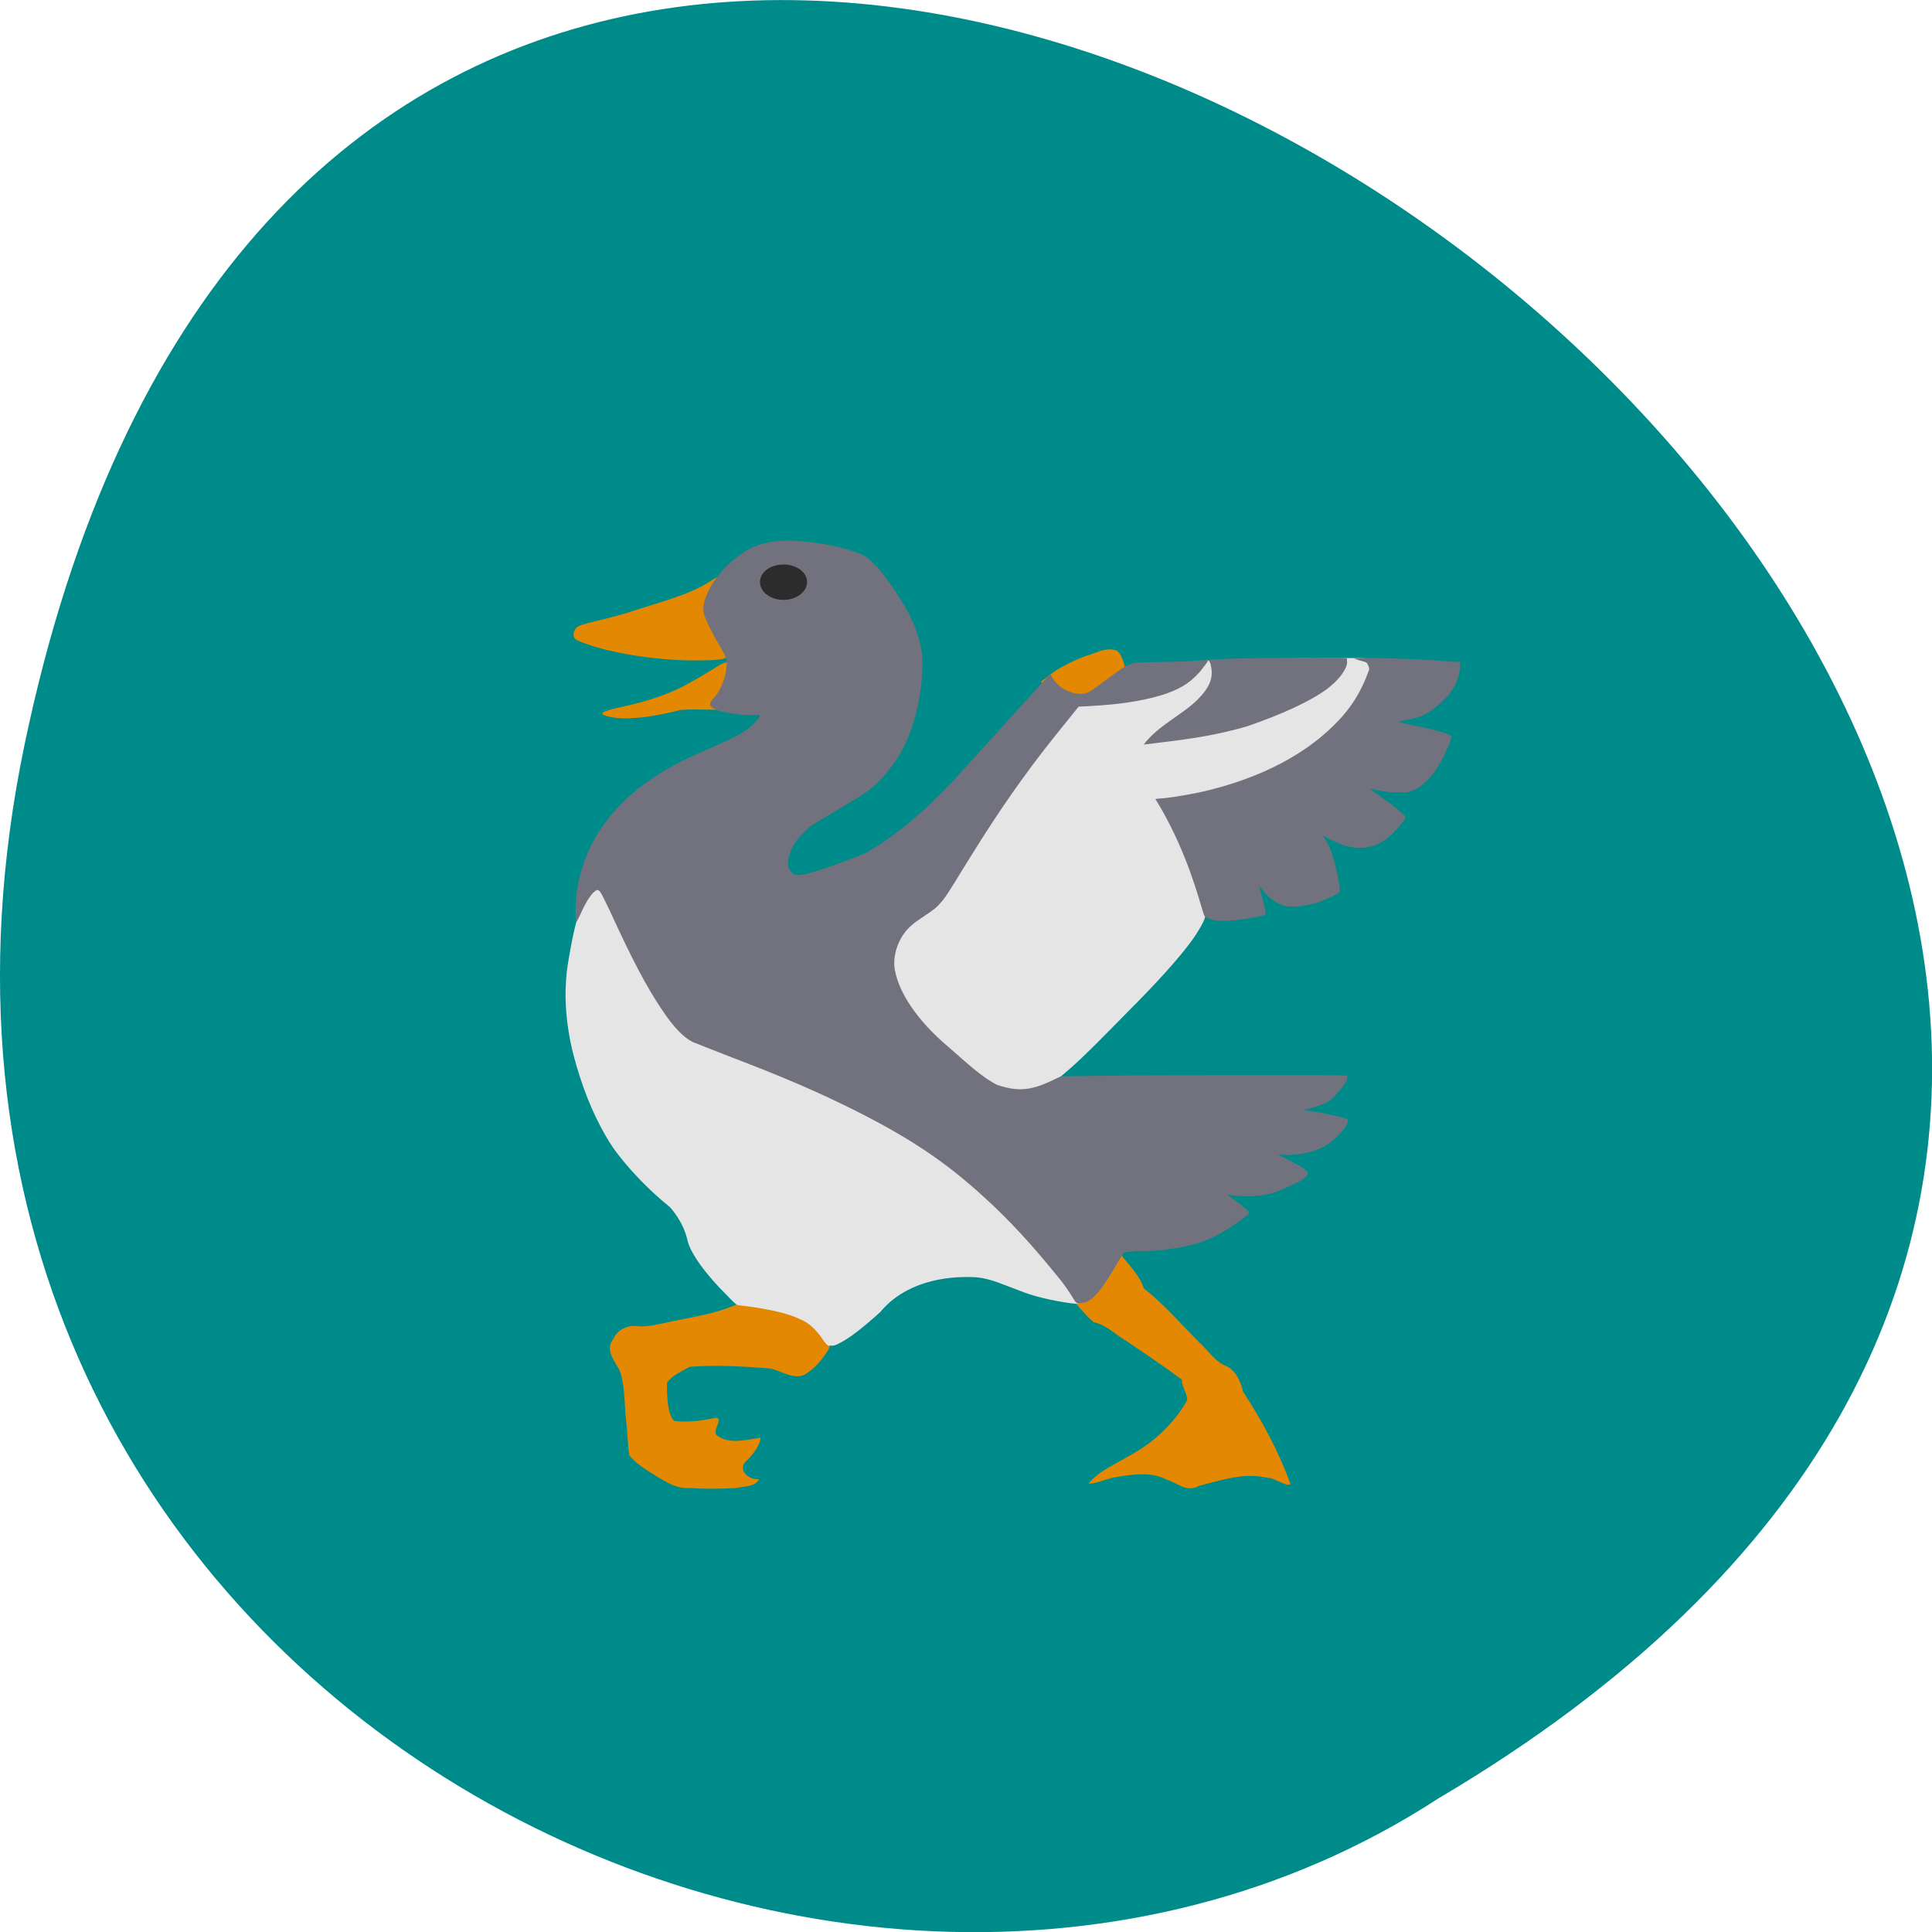 <svg xmlns="http://www.w3.org/2000/svg" viewBox="0 0 16 16"><path d="m 0.203 6.168 c 3.125 -14.992 24.617 1.105 11.707 8.727 c -5.02 3.266 -13.313 -1.012 -11.707 -8.727" fill="#008b8b"/><g fill="#e38800"><path d="m 9.93 12.305 c 0.184 -0.047 0.375 -0.113 0.566 -0.066 c 0.059 -0.004 0.156 0.078 0.191 0.051 c -0.098 -0.27 -0.234 -0.523 -0.391 -0.762 c -0.023 -0.094 -0.066 -0.191 -0.16 -0.223 c -0.086 -0.043 -0.137 -0.129 -0.207 -0.191 c -0.148 -0.148 -0.289 -0.313 -0.457 -0.445 c -0.031 -0.105 -0.121 -0.188 -0.184 -0.273 c -0.031 -0.016 -0.074 -0.125 -0.102 -0.082 c -0.066 0.09 -0.133 0.188 -0.23 0.242 c -0.047 0.035 -0.211 -0.016 -0.184 0.074 c 0.094 0.109 0.18 0.227 0.285 0.32 c 0.102 0.02 0.18 0.102 0.266 0.152 c 0.156 0.105 0.313 0.211 0.465 0.324 c -0.004 0.059 0.051 0.121 0.043 0.172 c -0.113 0.199 -0.285 0.355 -0.484 0.461 c -0.113 0.07 -0.246 0.121 -0.332 0.227 c 0.066 0.004 0.16 -0.047 0.238 -0.055 c 0.137 -0.023 0.285 -0.043 0.41 0.023 c 0.094 0.031 0.168 0.109 0.266 0.051"/><path d="m 5.859 5.469 c 0.133 -0.008 0.156 -0.012 0.16 -0.039 c 0.008 -0.027 -0.008 -0.066 -0.074 -0.172 c -0.047 -0.082 -0.07 -0.129 -0.082 -0.164 c -0.004 -0.02 -0.004 -0.027 0 -0.055 c 0.008 -0.059 0.074 -0.117 0.117 -0.184 l 0.023 -0.039 l -0.016 -0.012 c -0.02 -0.02 -0.043 -0.027 -0.055 -0.02 c -0.008 0 -0.031 0.02 -0.059 0.035 c -0.168 0.109 -0.434 0.176 -0.598 0.23 c -0.09 0.031 -0.215 0.066 -0.383 0.105 c -0.105 0.027 -0.117 0.035 -0.133 0.066 c -0.012 0.023 -0.012 0.035 -0.004 0.059 c 0.012 0.02 0.02 0.023 0.082 0.047 c 0.273 0.102 0.723 0.156 1.02 0.141"/><path d="m 5.266 5.945 c 0.082 -0.004 0.238 -0.031 0.359 -0.063 c 0.07 -0.016 0.359 0.004 0.375 -0.008 c 0.035 -0.016 0.023 -0.219 0.055 -0.277 c 0.027 -0.055 0.027 -0.094 -0.004 -0.105 c -0.027 -0.016 -0.059 -0.008 -0.129 0.039 c -0.25 0.152 -0.379 0.23 -0.711 0.309 c -0.18 0.039 -0.223 0.055 -0.223 0.07 c 0 0.02 0.121 0.043 0.211 0.039 c 0.012 0 0.043 -0.004 0.066 -0.004"/><path d="m 6.09 12.324 c 0.063 -0.016 0.168 -0.008 0.195 -0.074 c -0.094 0.008 -0.191 -0.09 -0.09 -0.164 c 0.047 -0.051 0.094 -0.109 0.105 -0.18 c -0.117 0.016 -0.254 0.059 -0.359 -0.016 c -0.059 -0.031 0.078 -0.172 -0.035 -0.145 c -0.105 0.023 -0.211 0.035 -0.32 0.023 c -0.063 -0.047 -0.063 -0.242 -0.063 -0.316 c 0.043 -0.063 0.129 -0.098 0.188 -0.133 c 0.215 -0.016 0.43 -0.004 0.645 0.012 c 0.102 0.008 0.199 0.098 0.305 0.055 c 0.086 -0.051 0.152 -0.129 0.203 -0.215 c 0.031 -0.074 -0.023 -0.152 -0.07 -0.207 c -0.105 -0.098 -0.258 -0.125 -0.398 -0.16 c -0.09 -0.008 -0.195 -0.063 -0.281 -0.008 c -0.191 0.09 -0.406 0.113 -0.609 0.16 c -0.074 0.012 -0.145 0.035 -0.219 0.027 c -0.082 -0.012 -0.172 0.023 -0.207 0.105 c -0.066 0.078 -0.004 0.168 0.039 0.238 c 0.059 0.102 0.051 0.324 0.066 0.438 c 0.012 0.098 0.012 0.191 0.027 0.289 c 0.066 0.082 0.164 0.133 0.25 0.188 c 0.078 0.047 0.16 0.09 0.25 0.082 c 0.125 0.008 0.254 0.008 0.379 0"/></g><g fill="#e5e5e5"><path d="m 6.957 11.121 c 0.078 -0.039 0.184 -0.121 0.332 -0.254 c 0.203 -0.246 0.531 -0.305 0.801 -0.289 c 0.129 0.016 0.191 0.051 0.391 0.125 c 0.125 0.047 0.309 0.082 0.422 0.094 c 0.039 0 0.043 0 0.023 -0.039 c -0.039 -0.082 -0.129 -0.367 -0.316 -0.555 c -0.203 -0.207 -0.352 -0.402 -0.59 -0.582 c -0.301 -0.227 -0.621 -0.367 -0.973 -0.543 c -0.234 -0.121 -0.402 -0.18 -0.836 -0.359 c -0.27 -0.109 -0.352 -0.172 -0.41 -0.215 c -0.094 -0.07 -0.188 -0.191 -0.305 -0.391 c -0.082 -0.148 -0.301 -0.379 -0.43 -0.656 c -0.074 -0.164 -0.09 -0.195 -0.098 -0.195 c -0.02 0 -0.074 0.086 -0.152 0.25 c -0.055 0.117 -0.09 0.34 -0.105 0.422 c -0.016 0.09 -0.023 0.152 -0.027 0.262 c -0.004 0.242 0.035 0.469 0.121 0.73 c 0.074 0.23 0.176 0.438 0.277 0.586 c 0.113 0.156 0.281 0.336 0.465 0.484 c 0 0 0.109 0.113 0.145 0.27 c 0.02 0.105 0.152 0.289 0.332 0.465 c 0.035 0.039 0.07 0.07 0.078 0.074 c 0.008 0.004 0.039 0.008 0.078 0.012 c 0.199 0.027 0.344 0.059 0.449 0.109 c 0.07 0.031 0.117 0.074 0.172 0.148 c 0.031 0.047 0.047 0.066 0.059 0.07 c 0.004 0 0.016 0 0.031 0 c 0.02 0 0.031 -0.004 0.066 -0.023"/><path d="m 8.457 9.09 c 0.23 -0.027 0.539 -0.363 0.891 -0.719 c 0.199 -0.199 0.43 -0.445 0.547 -0.617 c 0.086 -0.133 0.102 -0.176 0.082 -0.234 c -0.039 -0.113 -0.113 -0.48 -0.305 -0.781 c -0.031 -0.047 -0.055 -0.086 -0.055 -0.086 c 0 0 0.02 -0.004 0.043 -0.004 c 0.141 -0.012 0.324 -0.012 0.5 -0.055 c 0.191 -0.051 0.313 -0.152 0.469 -0.23 c 0.094 -0.047 0.137 -0.063 0.219 -0.117 c 0.09 -0.059 0.172 -0.141 0.242 -0.215 c 0.094 -0.094 0.184 -0.215 0.242 -0.32 c 0.027 -0.055 0.094 -0.207 0.105 -0.215 c 0 0 -0.039 0.004 -0.117 -0.035 l -0.02 -0.012 h -0.531 c -0.09 0.004 -0.18 0.004 -0.258 0.004 c -0.066 0 -0.129 0.004 -0.188 0.004 c -0.137 0.004 -0.25 0.008 -0.328 0.012 l -0.055 0.004 l -0.012 0.035 c -0.039 0.094 -0.141 0.113 -0.246 0.172 c -0.164 0.098 -0.387 0.102 -0.711 0.121 c -0.063 0 -0.07 0.004 -0.074 0.008 c -0.004 0.004 -0.09 0.152 -0.164 0.246 c -0.367 0.445 -0.742 1.01 -1.023 1.375 c -0.063 0.082 -0.105 0.125 -0.23 0.219 c -0.129 0.098 -0.129 0.363 -0.125 0.484 c 0.008 0.137 0.121 0.273 0.313 0.473 c 0.195 0.199 0.566 0.434 0.699 0.48 c 0.027 0.012 0.043 0.012 0.086 0.004"/></g><path d="m 9 5.789 c 0.035 -0.012 0.074 -0.035 0.125 -0.09 c 0 0 0.102 -0.09 0.133 -0.117 c 0.027 -0.023 0.051 -0.047 0.055 -0.051 c 0.008 -0.016 -0.031 -0.133 -0.07 -0.145 c -0.086 -0.023 -0.133 0.008 -0.215 0.035 c -0.074 0.02 -0.246 0.098 -0.328 0.164 l -0.078 0.059 l 0.012 0.023 c 0.031 0.063 0.195 0.113 0.258 0.129 c 0.031 0.004 0.078 0.004 0.109 -0.008" fill="#e38800"/><path d="m 6.531 4.477 c -0.18 0 -0.305 0.039 -0.434 0.141 c -0.164 0.125 -0.289 0.332 -0.27 0.449 c 0.008 0.055 0.059 0.156 0.16 0.328 c 0.027 0.051 0.031 0.063 0.031 0.105 c 0 0.07 -0.031 0.191 -0.098 0.27 c -0.027 0.027 -0.039 0.051 -0.039 0.063 c 0 0.012 0.016 0.031 0.039 0.039 c 0.023 0.016 0.082 0.027 0.16 0.039 c 0.176 0.027 0.219 -0.008 0.211 0.023 c -0.004 0.012 -0.047 0.059 -0.082 0.09 c -0.066 0.051 -0.133 0.086 -0.309 0.164 c -0.258 0.109 -0.406 0.191 -0.559 0.301 c -0.34 0.25 -0.539 0.582 -0.57 0.957 c -0.008 0.066 -0.004 0.191 0 0.191 c 0.004 0 0.016 -0.027 0.035 -0.063 c 0.039 -0.09 0.074 -0.145 0.102 -0.176 c 0.023 -0.02 0.027 -0.027 0.039 -0.027 c 0.02 0 0.027 0.012 0.109 0.184 c 0.188 0.41 0.301 0.621 0.422 0.801 c 0.098 0.148 0.18 0.234 0.258 0.273 c 0.039 0.016 0.117 0.047 0.328 0.129 c 0.43 0.164 0.727 0.293 1.016 0.438 c 0.457 0.23 0.75 0.426 1.066 0.715 c 0.215 0.195 0.402 0.398 0.641 0.695 c 0.051 0.063 0.117 0.172 0.117 0.172 l 0.016 0.016 h 0.027 c 0.016 -0.004 0.035 -0.008 0.051 -0.012 c 0.09 -0.039 0.184 -0.199 0.285 -0.371 l 0.023 -0.039 c 0 0 0.129 -0.012 0.078 -0.012 h 0.051 c 0.105 0.004 0.254 -0.012 0.363 -0.035 c 0.16 -0.031 0.27 -0.078 0.426 -0.184 c 0.059 -0.039 0.109 -0.078 0.117 -0.09 c 0.004 -0.004 0.004 -0.012 0 -0.016 c -0.004 -0.008 -0.07 -0.063 -0.133 -0.109 c -0.027 -0.02 -0.047 -0.035 -0.047 -0.035 c 0.004 0 0.02 0.004 0.043 0.008 c 0.113 0.016 0.254 0.008 0.348 -0.023 c 0.043 -0.016 0.172 -0.07 0.211 -0.094 c 0.02 -0.012 0.043 -0.027 0.051 -0.035 c 0.039 -0.039 0.016 -0.059 -0.145 -0.141 l -0.086 -0.043 h 0.035 c 0.074 0.008 0.191 -0.008 0.258 -0.031 c 0.078 -0.023 0.145 -0.066 0.211 -0.133 c 0.047 -0.051 0.07 -0.082 0.074 -0.109 c 0.004 -0.02 0 -0.023 -0.031 -0.031 c -0.043 -0.016 -0.227 -0.051 -0.313 -0.063 c -0.023 0 -0.02 -0.004 0.012 -0.012 c 0.039 -0.008 0.105 -0.031 0.145 -0.047 c 0.031 -0.016 0.039 -0.023 0.078 -0.059 c 0.059 -0.063 0.109 -0.125 0.105 -0.152 v -0.016 l -0.035 -0.004 c -0.051 -0.004 -1.551 -0.004 -2.051 0.004 l -0.285 0.004 l -0.035 0.016 c -0.211 0.105 -0.313 0.113 -0.492 0.055 c -0.133 -0.066 -0.266 -0.195 -0.398 -0.309 c -0.266 -0.223 -0.414 -0.453 -0.449 -0.637 c -0.027 -0.129 0.035 -0.293 0.141 -0.379 c 0.016 -0.016 0.063 -0.047 0.102 -0.074 c 0.082 -0.055 0.102 -0.07 0.145 -0.121 c 0.094 -0.105 0.398 -0.699 0.938 -1.371 l 0.195 -0.242 l 0.082 -0.004 c 0.148 -0.008 0.273 -0.02 0.402 -0.043 c 0.188 -0.035 0.316 -0.078 0.414 -0.145 c 0.039 -0.027 0.098 -0.082 0.125 -0.121 c 0.02 -0.027 0.047 -0.059 0.047 -0.066 c 0 -0.008 -0.027 -0.008 -0.176 0.004 c -0.176 0.008 -0.344 0.004 -0.426 0.012 c -0.055 0.008 -0.094 0.031 -0.25 0.148 c -0.137 0.105 -0.156 0.113 -0.219 0.109 c -0.102 -0.012 -0.176 -0.063 -0.223 -0.145 l -0.012 -0.02 l -0.758 0.836 c -0.41 0.457 -0.762 0.645 -0.773 0.648 c -0.039 0.02 -0.25 0.098 -0.332 0.125 c -0.141 0.047 -0.207 0.063 -0.246 0.055 c -0.02 -0.004 -0.043 -0.031 -0.055 -0.055 c -0.023 -0.078 0.02 -0.191 0.113 -0.285 c 0.043 -0.047 0.066 -0.066 0.188 -0.137 c 0.207 -0.129 0.344 -0.191 0.449 -0.301 c 0.105 -0.113 0.184 -0.227 0.242 -0.371 c 0.074 -0.184 0.121 -0.434 0.113 -0.637 c -0.004 -0.105 -0.031 -0.207 -0.094 -0.34 c -0.09 -0.188 -0.273 -0.441 -0.367 -0.504 c -0.109 -0.07 -0.398 -0.129 -0.609 -0.137 c -0.016 0 -0.027 0 -0.039 0 m 4.34 0.969 c -0.387 0 -0.855 0.008 -0.863 0.02 c 0 0.004 0 0.004 0.004 0 c 0 0 0.004 0.008 0.012 0.023 c 0.035 0.117 0 0.199 -0.109 0.309 c -0.129 0.125 -0.324 0.211 -0.441 0.367 c 0.32 -0.039 0.555 -0.063 0.859 -0.152 c 0.285 -0.098 0.523 -0.207 0.66 -0.309 c 0.066 -0.051 0.121 -0.109 0.148 -0.164 c 0.012 -0.023 0.02 -0.047 0.016 -0.066 c 0 -0.012 0 -0.02 0 -0.02 c 0.004 -0.008 -0.043 -0.008 -0.281 -0.008 m 0.391 0.004 h -0.055 l 0.031 0.012 c 0.031 0.012 0.066 0.016 0.078 0.027 c 0.012 0.016 0.02 0.039 0.02 0.055 c -0.008 0.023 -0.039 0.105 -0.066 0.156 c -0.055 0.109 -0.125 0.207 -0.23 0.309 c -0.246 0.242 -0.59 0.422 -1.02 0.531 c -0.121 0.031 -0.285 0.059 -0.387 0.07 c -0.023 0 -0.047 0.004 -0.055 0.004 l -0.012 0.004 l 0.043 0.07 c 0.23 0.402 0.32 0.77 0.352 0.867 c 0.008 0.023 0.012 0.035 0.02 0.039 c 0.012 0.008 0.047 0.02 0.078 0.027 c 0.035 0.008 0.141 0.004 0.219 -0.008 c 0.055 -0.008 0.156 -0.023 0.184 -0.035 c 0.016 -0.004 0.016 -0.004 0.016 -0.02 c 0 -0.02 -0.016 -0.086 -0.039 -0.164 c -0.008 -0.035 -0.016 -0.063 -0.012 -0.059 c 0.059 0.082 0.117 0.133 0.18 0.156 c 0.066 0.027 0.18 0.02 0.305 -0.02 c 0.078 -0.027 0.176 -0.074 0.18 -0.086 c 0.008 -0.016 -0.039 -0.305 -0.109 -0.418 c -0.02 -0.027 -0.031 -0.051 -0.031 -0.051 c 0 0 0.012 0.004 0.02 0.012 c 0.012 0.008 0.039 0.023 0.059 0.031 c 0.199 0.102 0.371 0.078 0.512 -0.07 c 0.039 -0.043 0.094 -0.109 0.094 -0.117 c 0 -0.023 -0.094 -0.098 -0.25 -0.207 c -0.027 -0.02 -0.047 -0.035 -0.043 -0.035 c 0.008 0.004 0.031 0.008 0.059 0.012 c 0.074 0.016 0.113 0.02 0.18 0.02 c 0.051 0 0.07 0 0.09 -0.008 c 0.102 -0.027 0.207 -0.141 0.285 -0.301 c 0.027 -0.059 0.055 -0.121 0.059 -0.145 c 0 -0.012 0 -0.012 -0.012 -0.02 c -0.031 -0.02 -0.148 -0.051 -0.324 -0.086 c -0.098 -0.02 -0.113 -0.027 -0.102 -0.027 c 0.102 -0.02 0.176 -0.035 0.211 -0.055 c 0.066 -0.031 0.188 -0.137 0.227 -0.199 c 0.051 -0.074 0.074 -0.152 0.07 -0.227 c 0 -0.027 0.004 -0.008 -0.078 -0.016 c -0.133 -0.016 -0.563 -0.031 -0.742 -0.031" fill="#71727d"/><path d="m 6.684 4.82 c 0 -0.082 -0.09 -0.145 -0.195 -0.145 c -0.109 0 -0.195 0.063 -0.195 0.145 c 0 0.082 0.086 0.148 0.195 0.148 c 0.105 0 0.195 -0.066 0.195 -0.148" fill="#2c2c2c"/></svg>